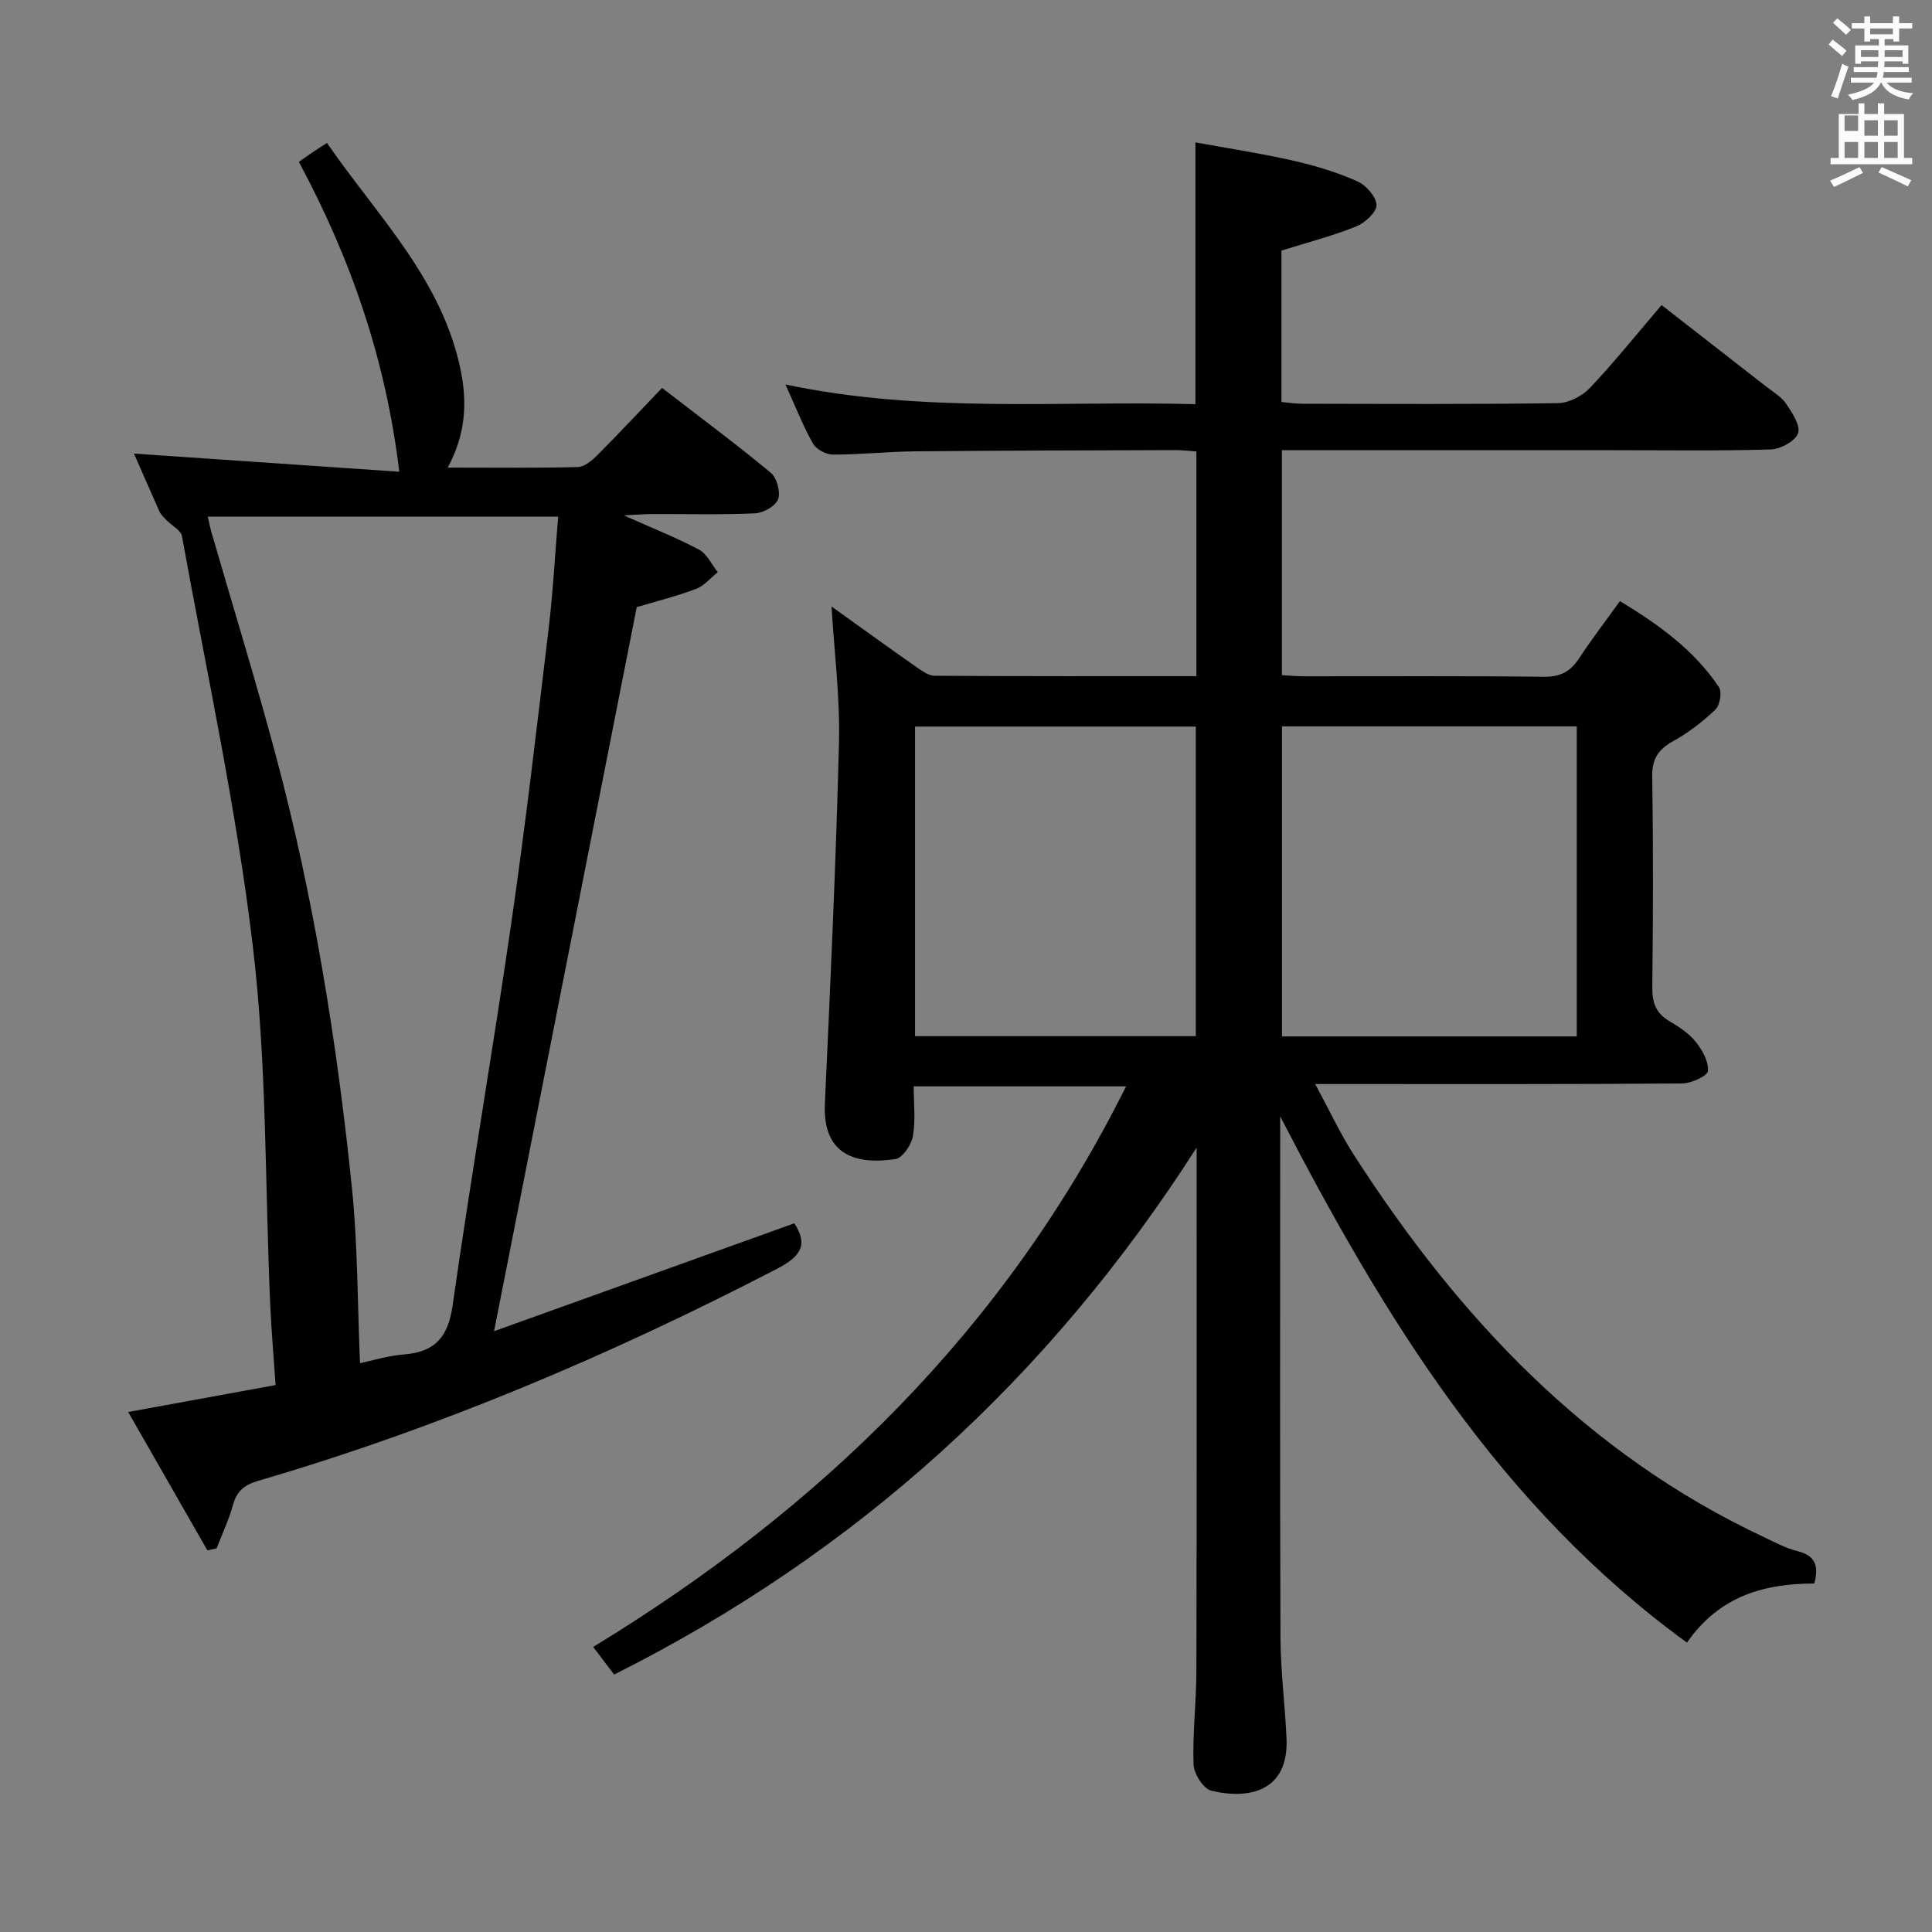 <svg enable-background="new 0 0 400 400" viewBox="0 0 400 400" xmlns="http://www.w3.org/2000/svg"><rect x="0" y="0" width="400" height="400" fill="#808080" stroke="none"/><path d="m378.6 9.2.8-1c.9.7 1.9 1.4 2.9 2.3l-.9 1.1c-1.1-.9-2-1.7-2.8-2.4zm.5 10.7c.9-2.1 1.6-4.3 2.3-6.7.4.2.8.4 1.3.6-.7 2.1-1.5 4.3-2.2 6.6zm.4-15.2.9-.9c1 .8 2 1.6 2.8 2.4l-1 1c-1-.9-1.9-1.8-2.7-2.5zm12.5-1.3h1.2v1.4h2.7v1.1h-2.7v2.7h-1.2v-.5h-1.8v1.3h4.9v3.8h-1.2v-.5h-3.7c0 .4-.1.9-.1 1.2h5.1v1h-5.2c0 .5-.1.9-.2 1.2h6v1h-5.2c1.1 1.3 2.9 2 5.5 2.2-.4.4-.7.8-.9 1.3-2.9-.5-4.8-1.6-5.7-3.5h-.1c-.8 1.7-2.7 2.9-5.9 3.6-.2-.4-.6-.8-.9-1.1 2.8-.6 4.6-1.4 5.4-2.5h-4.8v-1h5.3c.1-.3.2-.7.2-1.2h-4.9v-1h5c0-.4 0-.8.1-1.2h-3.6v.5h-1.2v-3.8h4.9v-1.3h-1.8v.5h-1.2v-2.7h-2.6v-1.1h2.6v-1.4h1.2v1.4h4.7v-1.4zm-6.7 8.4h3.6c0-.4 0-.9 0-1.4h-3.6zm1.9-4.7h4.7v-1.2h-4.7zm6.7 3.3h-3.7v1.4h3.7z" fill="#fafbfa"/><path d="m384.7 21.4h1.3v2.2h2.8v-2.2h1.3v2.2h4.1v9.1h1.7v1.3h-16.9v-1.3h1.7v-9.1h4.1v-2.2zm.3 13.2.7 1.2c-1.8.9-3.8 1.9-6 2.9-.2-.4-.5-.8-.8-1.3 2.4-1 4.4-2 6.1-2.8zm-3.1-7.5h2.8v-3.2h-2.8v4.2zm0 5.6h2.8v-3.3h-2.8zm4.1-4.6h2.8v-3.2h-2.8zm0 4.6h2.8v-3.3h-2.8zm3.6 1.9c2.1.9 4.1 1.8 6.1 2.7l-.7 1.3c-2.2-1.1-4.2-2-6.1-2.9zm3.3-9.7h-2.8v3.2h2.8zm-2.8 7.8h2.8v-3.3h-2.8z" fill="#fafbfa"/><g fill="#010000"><path d="m247.75 237.6c-30.48 47.64-70.28 83.85-120.6 109.1-1.32-1.74-2.47-3.26-4.34-5.72 47.14-28.71 85.3-65.79 110.33-116.06-14.71 0-29.02 0-43.97 0 0 3.5.42 7.01-.17 10.35-.31 1.79-2.17 4.49-3.63 4.71-8.37 1.24-15.08-.97-14.59-11.5 1.15-24.9 2.3-49.82 2.92-74.74.23-9.4-.98-18.83-1.54-28.17 5.47 3.92 11.45 8.24 17.49 12.48 1.17.82 2.58 1.85 3.88 1.86 17.96.12 35.92.08 54.17.08 0-15.63 0-30.87 0-46.52-1.47-.1-2.92-.29-4.36-.28-17.99.06-35.99.08-53.98.26-5.65.05-11.29.68-16.94.67-1.41 0-3.43-1.1-4.11-2.3-2.03-3.59-3.54-7.48-5.69-12.22 28.57 6.04 56.74 3.32 84.88 4.08 0-18.18 0-35.73 0-54.2 6.7 1.23 13.52 2.26 20.23 3.78 4.51 1.02 9.02 2.39 13.24 4.25 1.81.8 3.96 3.19 4.02 4.92.05 1.48-2.39 3.73-4.21 4.46-4.89 1.96-10.04 3.29-15.47 4.99v31.35c1.39.12 2.82.36 4.25.36 17.66.03 35.33.13 52.99-.12 2.26-.03 5.03-1.48 6.63-3.16 5.02-5.3 9.6-11.03 14.83-17.15 7.31 5.69 14.48 11.26 21.63 16.85 1.44 1.13 3.16 2.11 4.15 3.57 1.25 1.85 3.02 4.51 2.48 6.11-.55 1.62-3.62 3.3-5.64 3.36-10.65.33-21.33.16-31.99.16-21.16 0-42.33 0-63.49 0-1.8 0-3.61 0-5.75 0v46.58c1.55.08 3.15.23 4.75.23 16.5.02 33-.1 49.49.1 3.45.04 5.52-1.1 7.32-3.85 2.54-3.88 5.38-7.57 8.43-11.82 8 4.85 15.34 10.1 20.5 17.82.67 1 .21 3.74-.72 4.63-2.62 2.5-5.57 4.78-8.73 6.53-3.12 1.73-4.43 3.69-4.37 7.4.23 14.49.19 28.99.02 43.49-.04 3.15.67 5.39 3.46 7.05 1.99 1.18 4.07 2.51 5.49 4.27 1.37 1.7 2.75 4.12 2.57 6.08-.1 1.06-3.44 2.58-5.33 2.6-23.16.18-46.32.12-69.49.12-1.78 0-3.56 0-6.49 0 2.96 5.47 5.16 10.24 7.97 14.61 21.61 33.6 48.16 61.95 85.01 79.23 2.25 1.06 4.5 2.29 6.89 2.87 3.61.89 4.46 2.98 3.46 6.7-10.12.02-19.56 2.42-26.36 12.24-38.59-28.08-62.46-66.87-84.22-108.96v5.97c0 33.99-.07 67.99.06 101.98.03 6.97.95 13.92 1.25 20.89.46 10.92-7.77 12.65-15.56 10.78-1.64-.39-3.63-3.52-3.69-5.45-.22-6.46.58-12.95.59-19.43.09-35.85.05-71.67.05-108.27zm17.67-87.21v64.19h61.03c0-21.57 0-42.77 0-64.19-20.47 0-40.56 0-61.03 0zm-75.97.04v64.1h58.13c0-21.63 0-42.86 0-64.1-19.53 0-38.64 0-58.13 0z"/><path d="m27.74 93.91c18.46 1.26 36.45 2.5 54.93 3.76-2.82-23.31-9.96-43.94-20.79-64.16.96-.67 1.89-1.34 2.84-1.98.81-.55 1.64-1.08 2.97-1.94 10.48 15.21 23.96 28.33 27.74 47.31 1.33 6.69.92 13.14-2.73 19.91 9.44 0 18.19.11 26.93-.11 1.38-.04 2.95-1.37 4.05-2.47 4.46-4.47 8.77-9.09 13.39-13.92 7.9 6.1 15.36 11.64 22.5 17.56 1.26 1.05 2.08 3.99 1.53 5.48-.52 1.42-3.06 2.86-4.78 2.93-7.15.32-14.32.12-21.48.15-1.59.01-3.18.15-5.67.28 5.82 2.6 10.83 4.58 15.56 7.09 1.65.88 2.6 3.08 3.88 4.67-1.5 1.18-2.82 2.82-4.52 3.46-4.01 1.51-8.19 2.55-12.26 3.77-9.77 49.56-19.56 99.25-29.54 149.91 20.8-7.47 41.46-14.9 62.17-22.34 3.07 4.69 1.01 7.04-3.72 9.49-34.43 17.84-69.98 32.91-107.22 43.81-2.89.85-4.47 2.08-5.27 4.97-.85 3.09-2.25 6.04-3.41 9.04-.63.14-1.27.27-1.9.41-5.37-9.38-10.74-18.76-16.4-28.65 10.93-2 21.09-3.86 30.52-5.58-.41-5.99-.88-11.38-1.12-16.78-1.09-24.58-.67-49.34-3.55-73.7-3.38-28.61-9.58-56.89-14.72-85.29-.22-1.22-2.07-2.14-3.13-3.23-.55-.56-1.18-1.12-1.5-1.81-1.83-4.06-3.59-8.15-5.3-12.04zm46.8 188.33c2.25-.47 5.65-1.54 9.13-1.82 6.45-.53 9.11-3.63 10.04-10.16 3.77-26.46 8.33-52.8 12.16-79.25 2.93-20.21 5.28-40.5 7.71-60.78.92-7.69 1.33-15.44 1.98-23.26-24.43 0-48.31 0-72.54 0 .32 1.39.46 2.18.68 2.95 4.47 15.46 9.22 30.85 13.38 46.4 7.87 29.42 12.68 59.42 15.79 89.67 1.21 11.84 1.13 23.8 1.67 36.25z"/></g></svg>